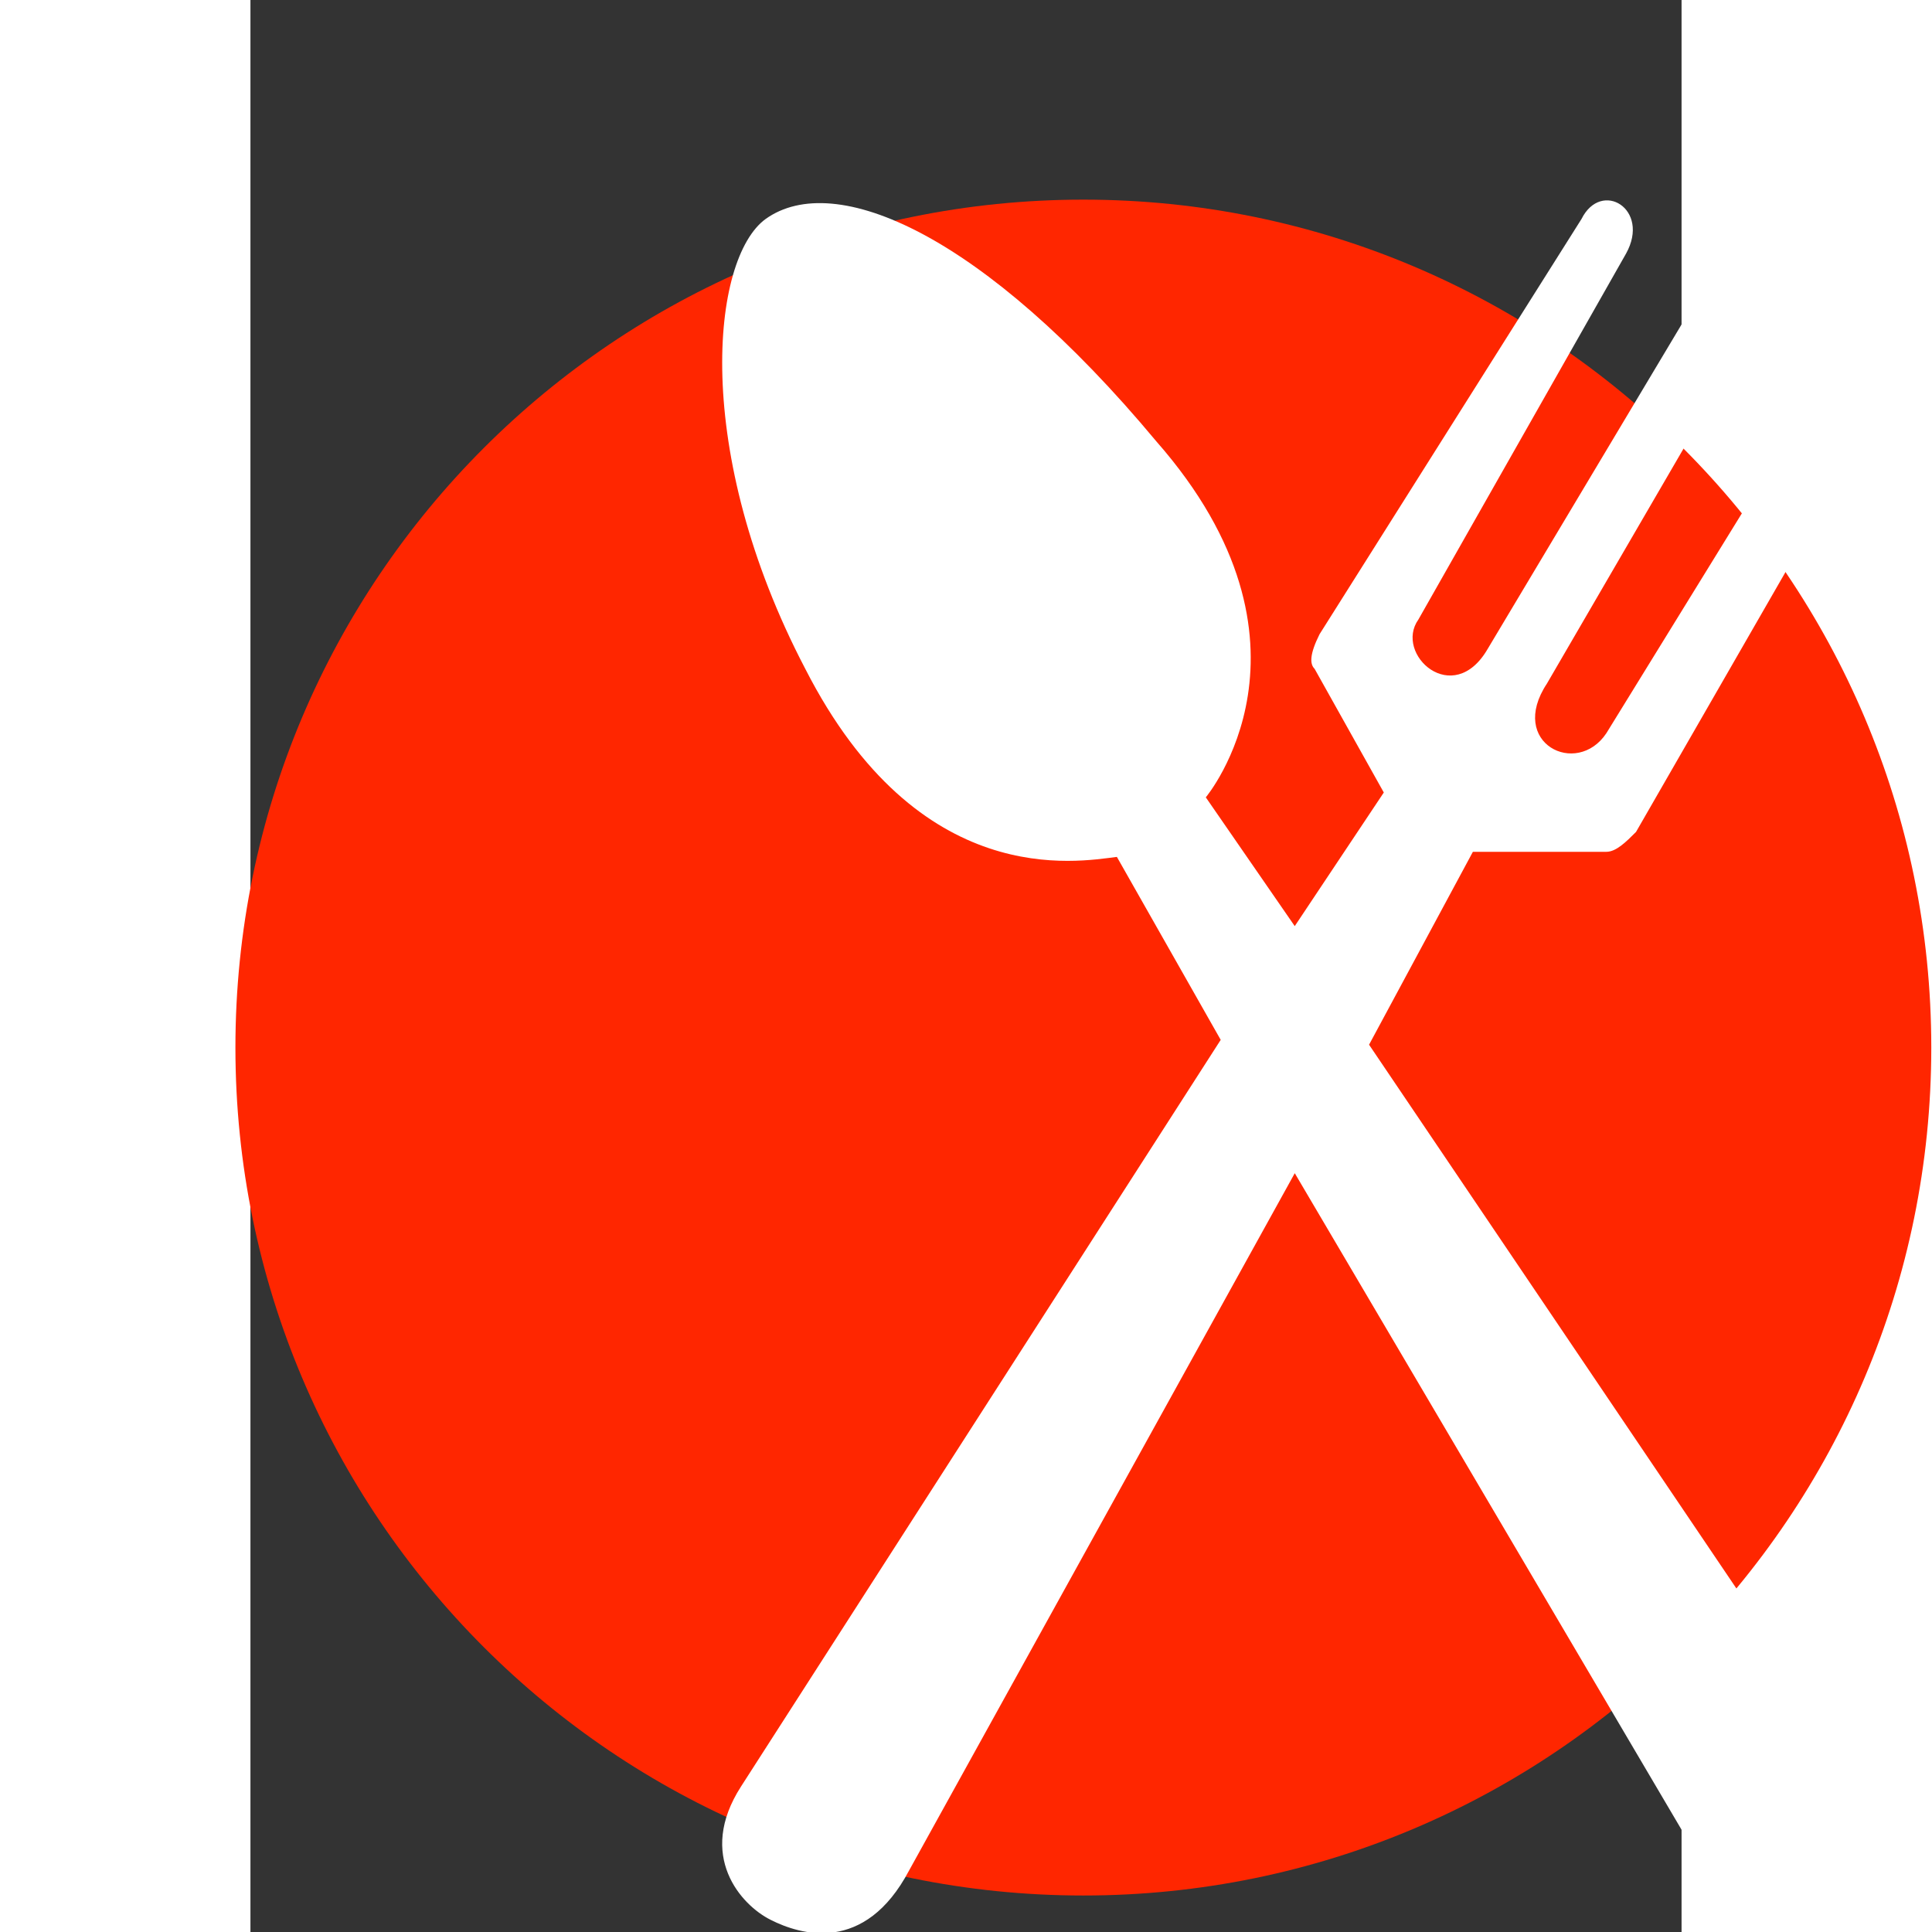 <svg xmlns="http://www.w3.org/2000/svg" xmlns:xlink="http://www.w3.org/1999/xlink" version="1.1" id="CombinedIcon" x="0px" y="0px" width="32px" height="32px" viewBox="5.0 -10.0 100.0 135.0" enable-background="new 0 0 100 100" xml:space="preserve"><rect x="5.0" y="-10.0" width="100.0" height="135.0" fill="#333333" stroke="none"/><g id='gmarkerbase' transform='scale(3.95)'><svg xmlns:dc="http://purl.org/dc/elements/1.1/" xmlns:cc="http://creativecommons.org/ns#" xmlns:rdf="http://www.w3.org/1999/02/22-rdf-syntax-ns#" xmlns:svg="http://www.w3.org/2000/svg" xmlns="http://www.w3.org/2000/svg" xmlns:sodipodi="http://sodipodi.sourceforge.net/DTD/sodipodi-0.dtd" xmlns:inkscape="http://www.inkscape.org/namespaces/inkscape" id="markerbase" x="0px" y="0px" width="32px" height="32px" viewBox="0 0 32 32" enable-background="new 0 0 32 32" xml:space="preserve" version="0.48.4 r9939" docname="community.svg" class="injected-svg" style=""><defs id="defs17"></defs><sodipodi:namedview pagecolor="#ffffff" bordercolor="#666666" borderopacity="1" objecttolerance="10" gridtolerance="10" guidetolerance="10" pageopacity="0" pageshadow="2" window-width="640" window-height="480" id="namedview15" showgrid="false" zoom="7.375" cx="16" cy="16" window-x="488" window-y="115" window-maximized="0" current-layer="Layer_1"></sodipodi:namedview>
<path fill="#ff2600" d="M16,1c8.284,0,15,6.716,15,15s-6.716,15-15,15S1,24.284,1,16S7.716,1,16,1z" id="path3"></path>

</svg></g><g id='gmarkericon' transform='translate(18,4)'><g transform='scale(0.9)'><svg xmlns="http://www.w3.org/2000/svg" xmlns:xlink="http://www.w3.org/1999/xlink" version="1.1" x="0px" y="0px" viewBox="0 0 100 100" enable-background="new 0 0 100 100" xml:space="preserve"><g><path fill-rule="evenodd" clip-rule="evenodd" d="M82.64,91.498L53.633,48.559l5.971-11.093h7.677c0.562,0,1.134-0.571,1.705-1.143   l14.226-24.732c1.126-2.562-1.998-3.703-3.133-1.713L67.28,30.646c-1.705,2.562-5.686,0.571-3.418-2.854L76.098,6.746   c1.134-1.99-1.713-3.98-3.41-1.42L60.452,25.801c-1.99,3.426-5.399,0.293-3.98-1.697L68.414,3.059   c1.42-2.562-1.42-4.274-2.562-1.99L50.786,24.952c-0.571,1.142-0.571,1.713-0.285,1.99l3.98,7.113l-5.122,7.684l-5.115-7.406   c0,0,7.398-8.81-2.847-20.475C31.445,1.917,22.913-1.771,18.933,1.068c-3.132,2.268-4.266,13.361,2.276,25.874   C27.75,39.749,36.846,38.036,39.13,37.759l5.971,10.522L17.514,91.221c-2.562,3.98,0,6.819,1.704,7.668   c1.705,0.864,5.408,1.99,7.962-2.839l22.18-40.101L73.822,97.47c1.419,2.283,4.544,3.409,6.827,1.712   C81.783,98.333,85.201,95.479,82.64,91.498" fill="#fff"></path></g></svg></g></g></svg>